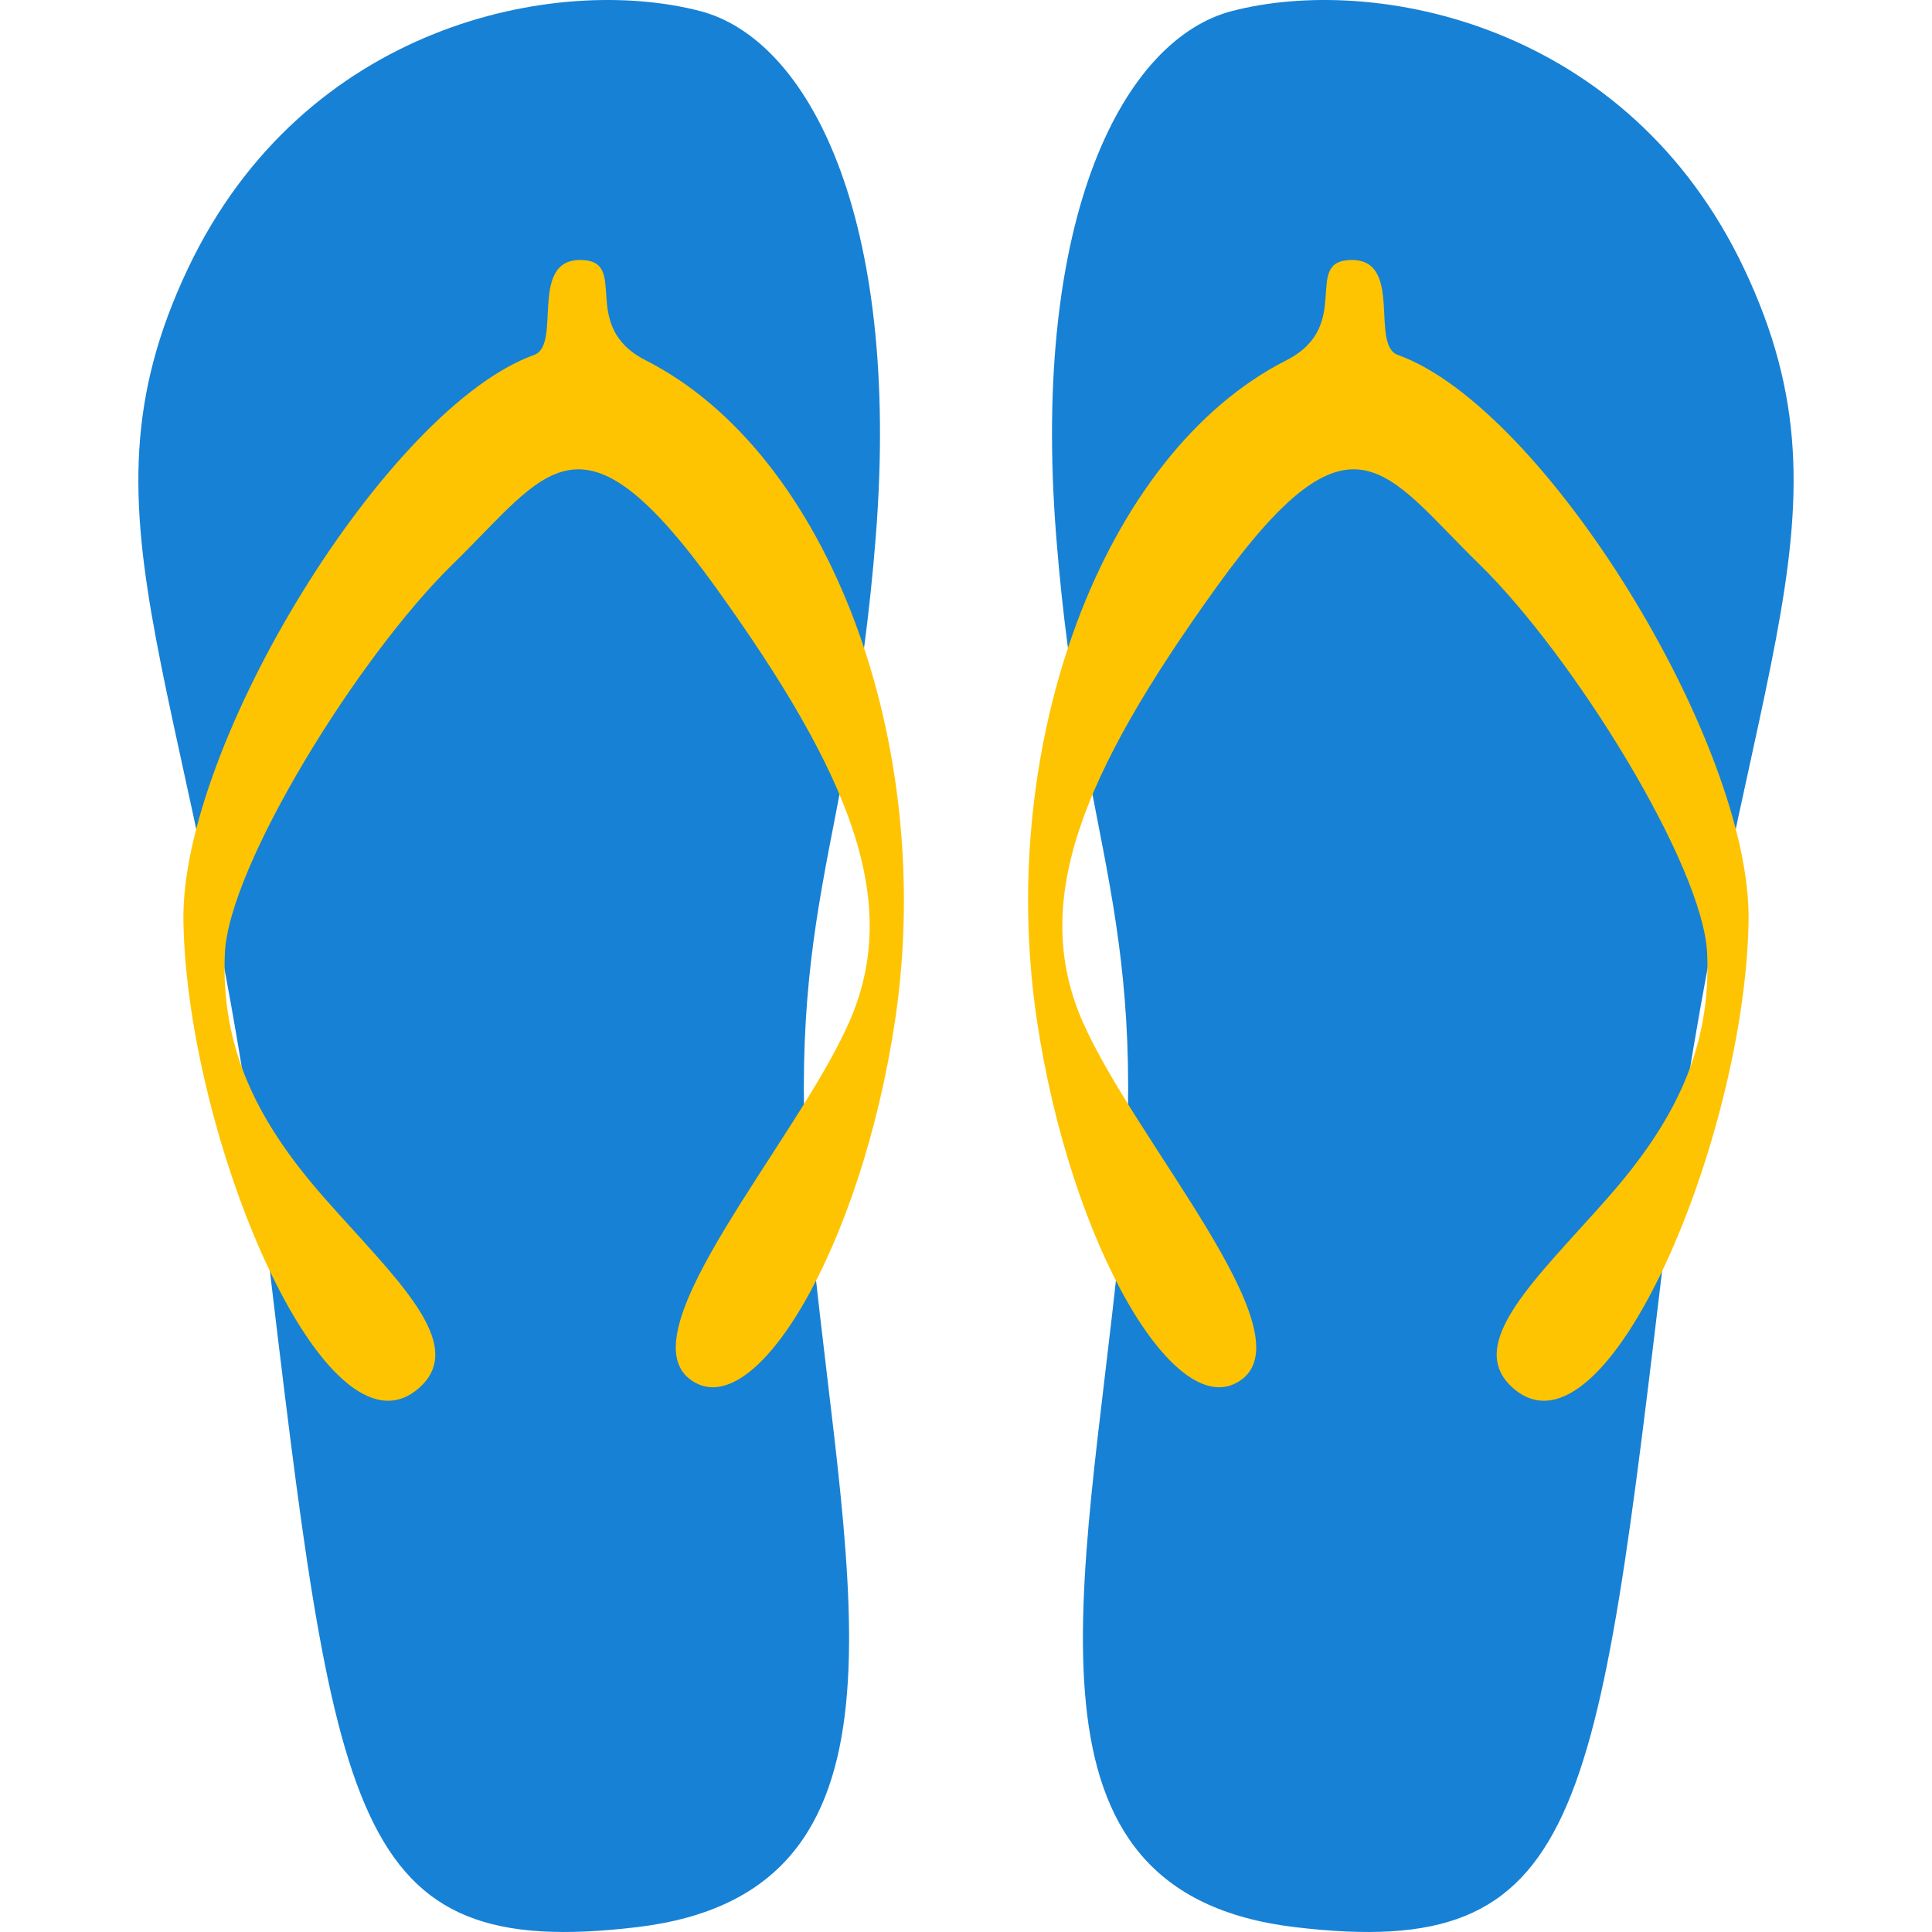 <?xml version="1.0"?>
<svg xmlns="http://www.w3.org/2000/svg" xmlns:xlink="http://www.w3.org/1999/xlink" version="1.1" id="Capa_1" x="0px" y="0px" viewBox="0 0 100.62 100.62" style="enable-background:new 0 0 100.62 100.62;" xml:space="preserve" width="512px" height="512px" class=""><g><g>
	<path style="fill-rule: evenodd; clip-rule: evenodd;fill:#1781D5" d="M64.166,0.573c-5.623,1.457-10.469,10.634-9.161,27.321   c1.309,16.686,5.072,19.63,3.271,37.299c-1.799,17.668-5.839,33.38,9.162,35.173c15.05,1.8,15.704-5.562,19.304-35.663   c3.524-29.478,10.434-37.344,4.09-50.716C84.779,1.227,71.624-1.359,64.166,0.573z" data-original="#F9AF46" class="active-path" data-old_color="fill-rule: evenodd clip-rule: evenodd;#1781D5"/>
	<path style="fill-rule: evenodd; clip-rule: evenodd;fill:#FEC401" d="M78.832,72.318c-2.675-2.299,1.244-5.774,4.918-9.955   c3.479-3.959,5.377-7.768,5.159-12.716c-0.202-4.555-6.958-15.475-11.876-20.273c-4.918-4.797-6.598-8.637-13.675,1.2   c-7.077,9.837-9.716,16.435-6.957,22.672c2.758,6.239,11.635,16.074,8.276,18.594c-3.358,2.52-8.919-6.938-10.676-18.714   c-2.137-14.33,3.385-29.481,12.99-34.36c3.544-1.801,0.786-5.197,3.385-5.226c2.727-0.027,0.962,4.424,2.426,4.946   c7.634,2.734,18.416,20.306,18.265,29.481C90.883,59.244,83.665,76.475,78.832,72.318z" data-original="#21A58D" class="" data-old_color="fill-rule: evenodd clip-rule: evenodd;#FEC401"/>
	<path style="fill-rule: evenodd; clip-rule: evenodd;fill:#1781D5" d="M36.454,0.573c5.623,1.457,10.469,10.634,9.161,27.321   c-1.309,16.686-5.072,19.63-3.271,37.299c1.799,17.668,5.839,33.38-9.162,35.173c-15.051,1.8-15.705-5.562-19.305-35.663   C10.353,35.226,3.444,27.36,9.787,13.987C15.84,1.227,28.996-1.359,36.454,0.573z" data-original="#F9AF46" class="active-path" data-old_color="fill-rule: evenodd clip-rule: evenodd;#1781D5"/>
	<path style="fill-rule: evenodd; clip-rule: evenodd;fill:#FEC401" d="M21.788,72.318c2.674-2.299-1.244-5.774-4.918-9.955   c-3.479-3.959-5.377-7.768-5.158-12.716c0.202-4.555,6.958-15.475,11.875-20.273c4.919-4.797,6.599-8.637,13.676,1.2   c7.077,9.837,9.716,16.435,6.957,22.672c-2.759,6.239-11.635,16.074-8.277,18.594s8.92-6.938,10.676-18.714   c2.137-14.33-3.385-29.481-12.99-34.36c-3.545-1.801-0.787-5.197-3.386-5.226c-2.727-0.027-0.962,4.424-2.426,4.946   C20.182,21.22,9.402,38.791,9.552,47.967C9.738,59.244,16.954,76.475,21.788,72.318z" data-original="#21A58D" class="" data-old_color="fill-rule: evenodd clip-rule: evenodd;#FEC401"/>
</g></g> </svg>
